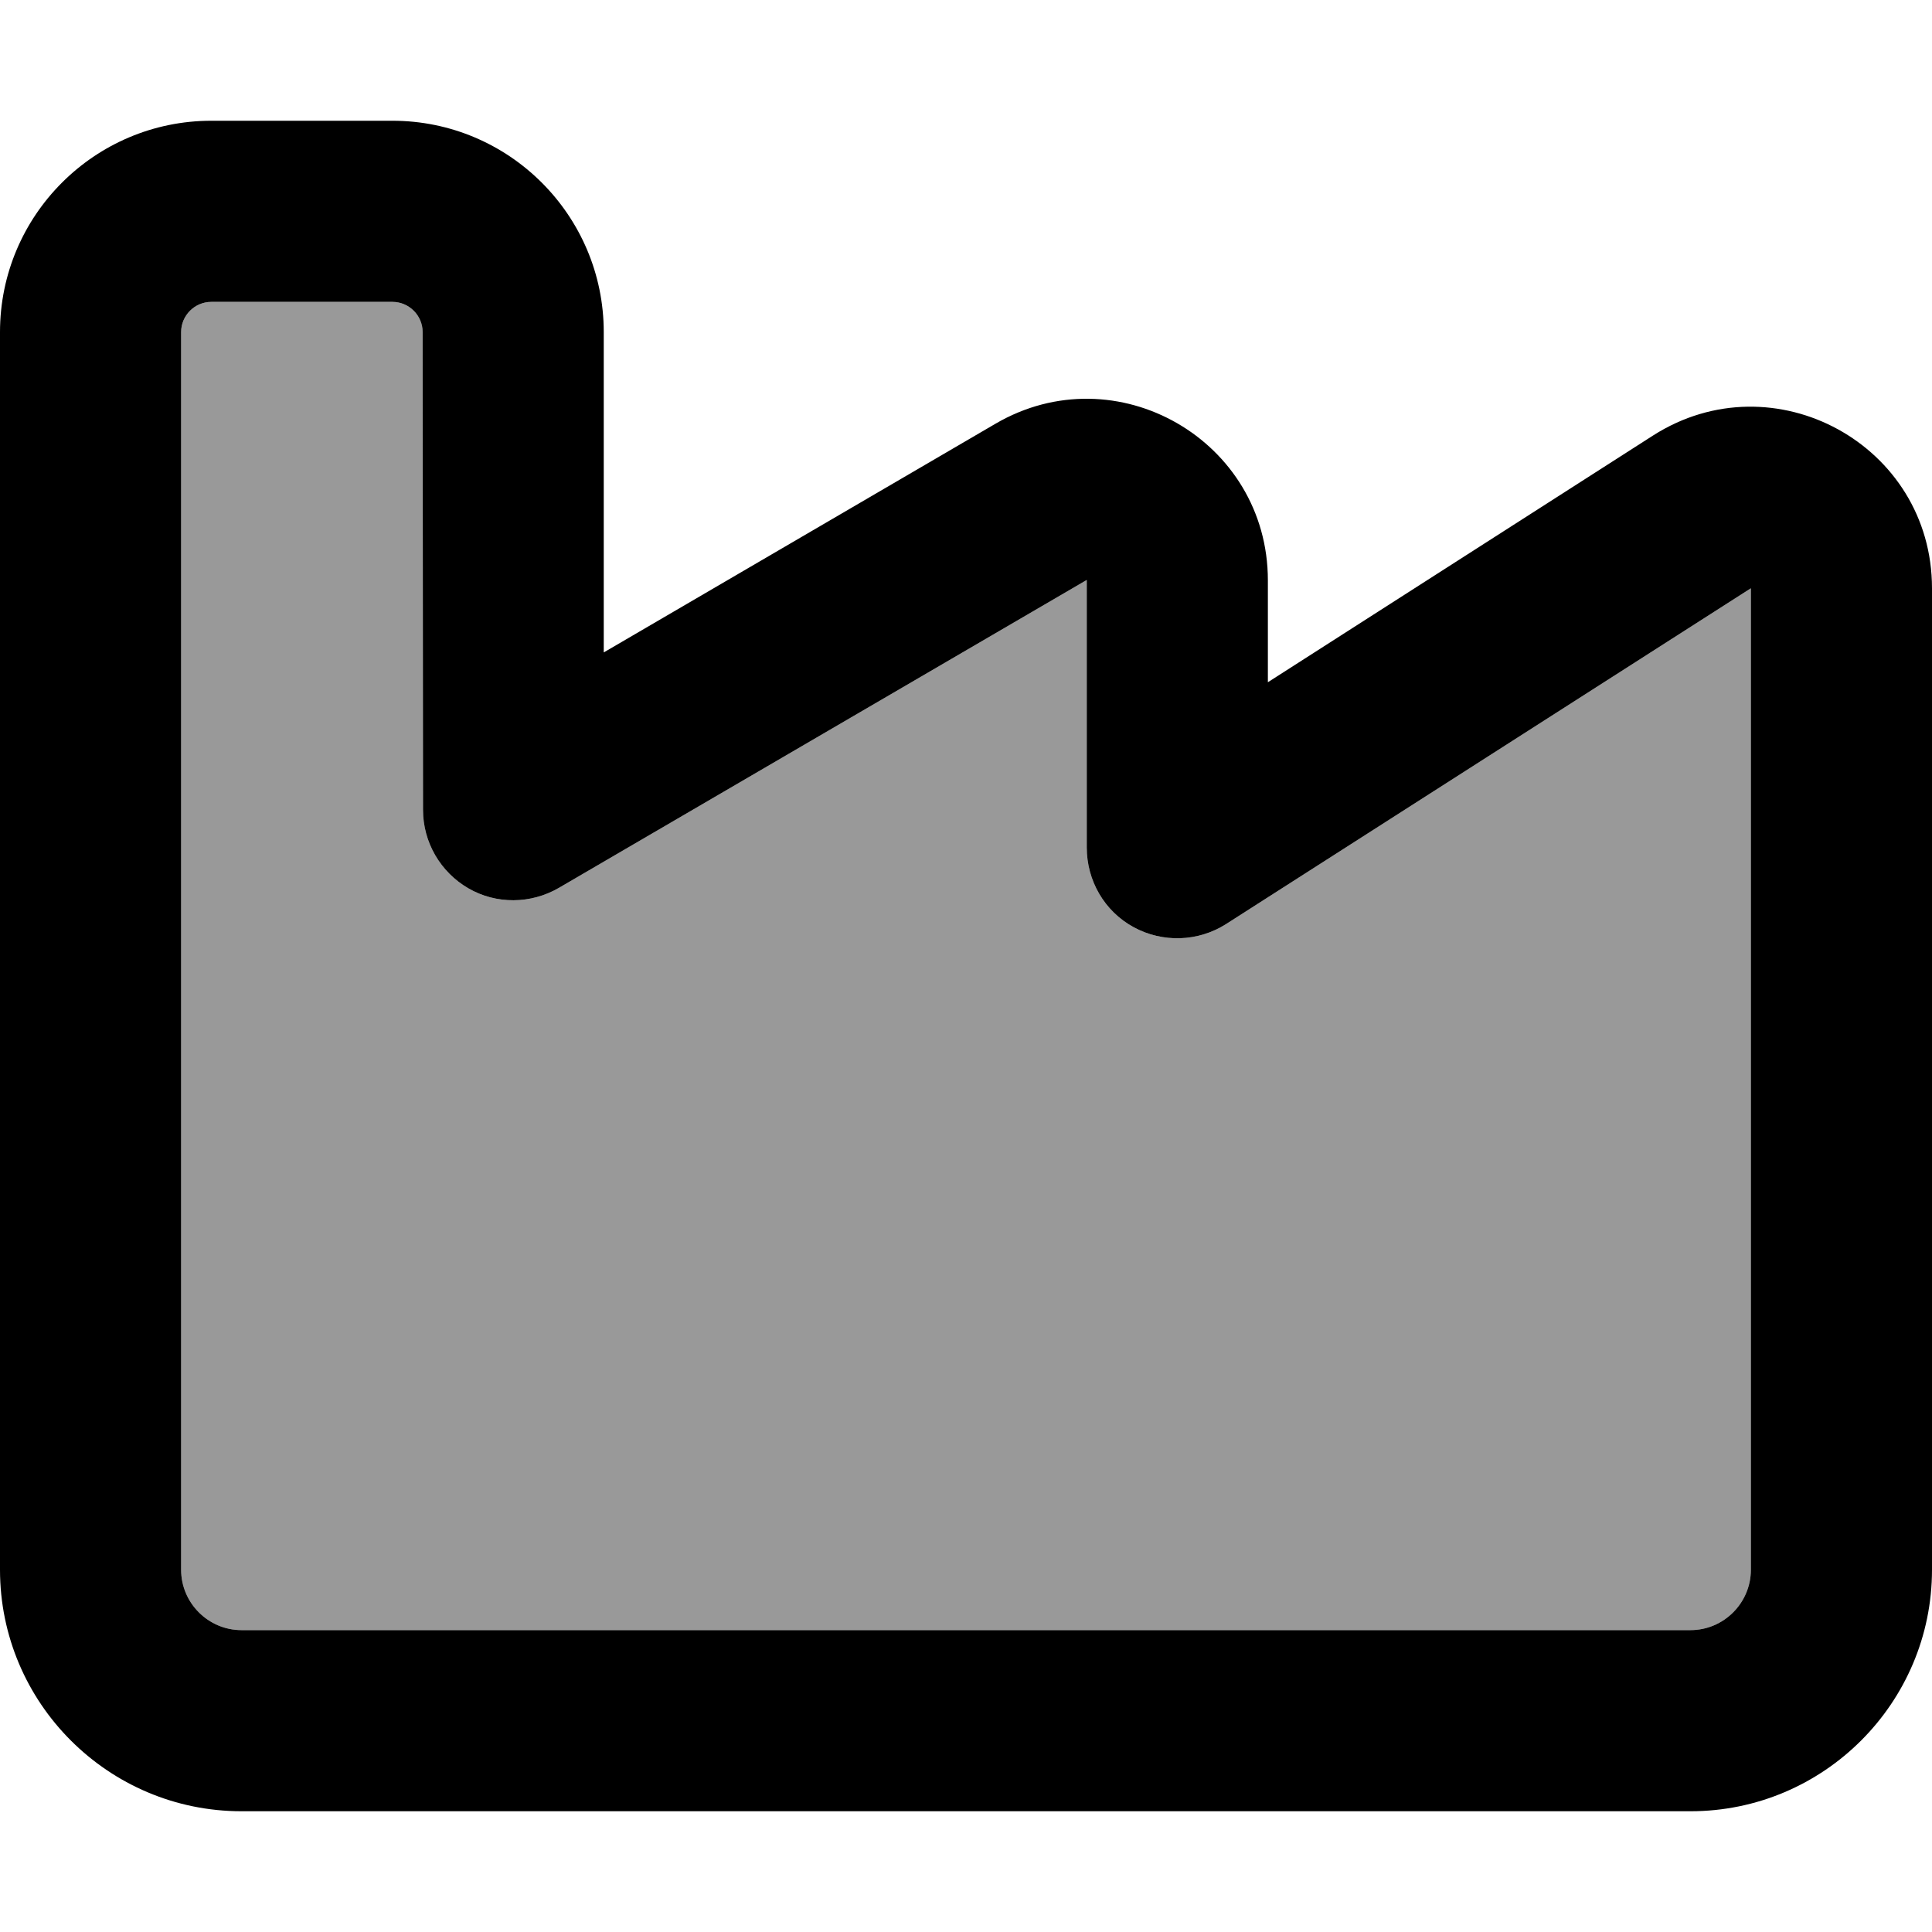 <svg xmlns="http://www.w3.org/2000/svg" viewBox="0 0 512 512"><!--! Font Awesome Pro 7.0.1 by @fontawesome - https://fontawesome.com License - https://fontawesome.com/license (Commercial License) Copyright 2025 Fonticons, Inc. --><path style="fill:currentColor;opacity:.4" d="M48 88l0 328c0 8.8 7.2 16 16 16l384 0c8.8 0 16-7.2 16-16l0-260.1-139.1 89c-7.4 4.7-16.8 5-24.5 .8S288 233.4 288 224.6l0-70.9-139.9 81.6c-7.4 4.3-16.6 4.4-24 .1s-12-12.2-12-20.8L112 88c0-4.4-3.6-8-8-8L56 80c-4.4 0-8 3.6-8 8z"/><path style="fill:currentColor;opacity:1" d="M0 88C0 57.1 25.1 32 56 32l48 0c30.9 0 56 25.1 56 56l0 84.9 103.8-60.6c32-18.7 72.2 4.4 72.2 41.5l0 27 102.1-65.4C470.1 95 512 117.9 512 155.9L512 416c0 35.3-28.7 64-64 64L64 480c-35.3 0-64-28.7-64-64L0 88zm56-8c-4.4 0-8 3.6-8 8l0 328c0 8.8 7.2 16 16 16l384 0c8.8 0 16-7.2 16-16l0-260.1-139.1 89c-7.4 4.7-16.8 5-24.5 .8S288 233.4 288 224.6l0-70.9-139.9 81.6c-7.4 4.3-16.6 4.4-24 .1s-12-12.2-12-20.8L112 88c0-4.4-3.6-8-8-8L56 80z"/></svg>